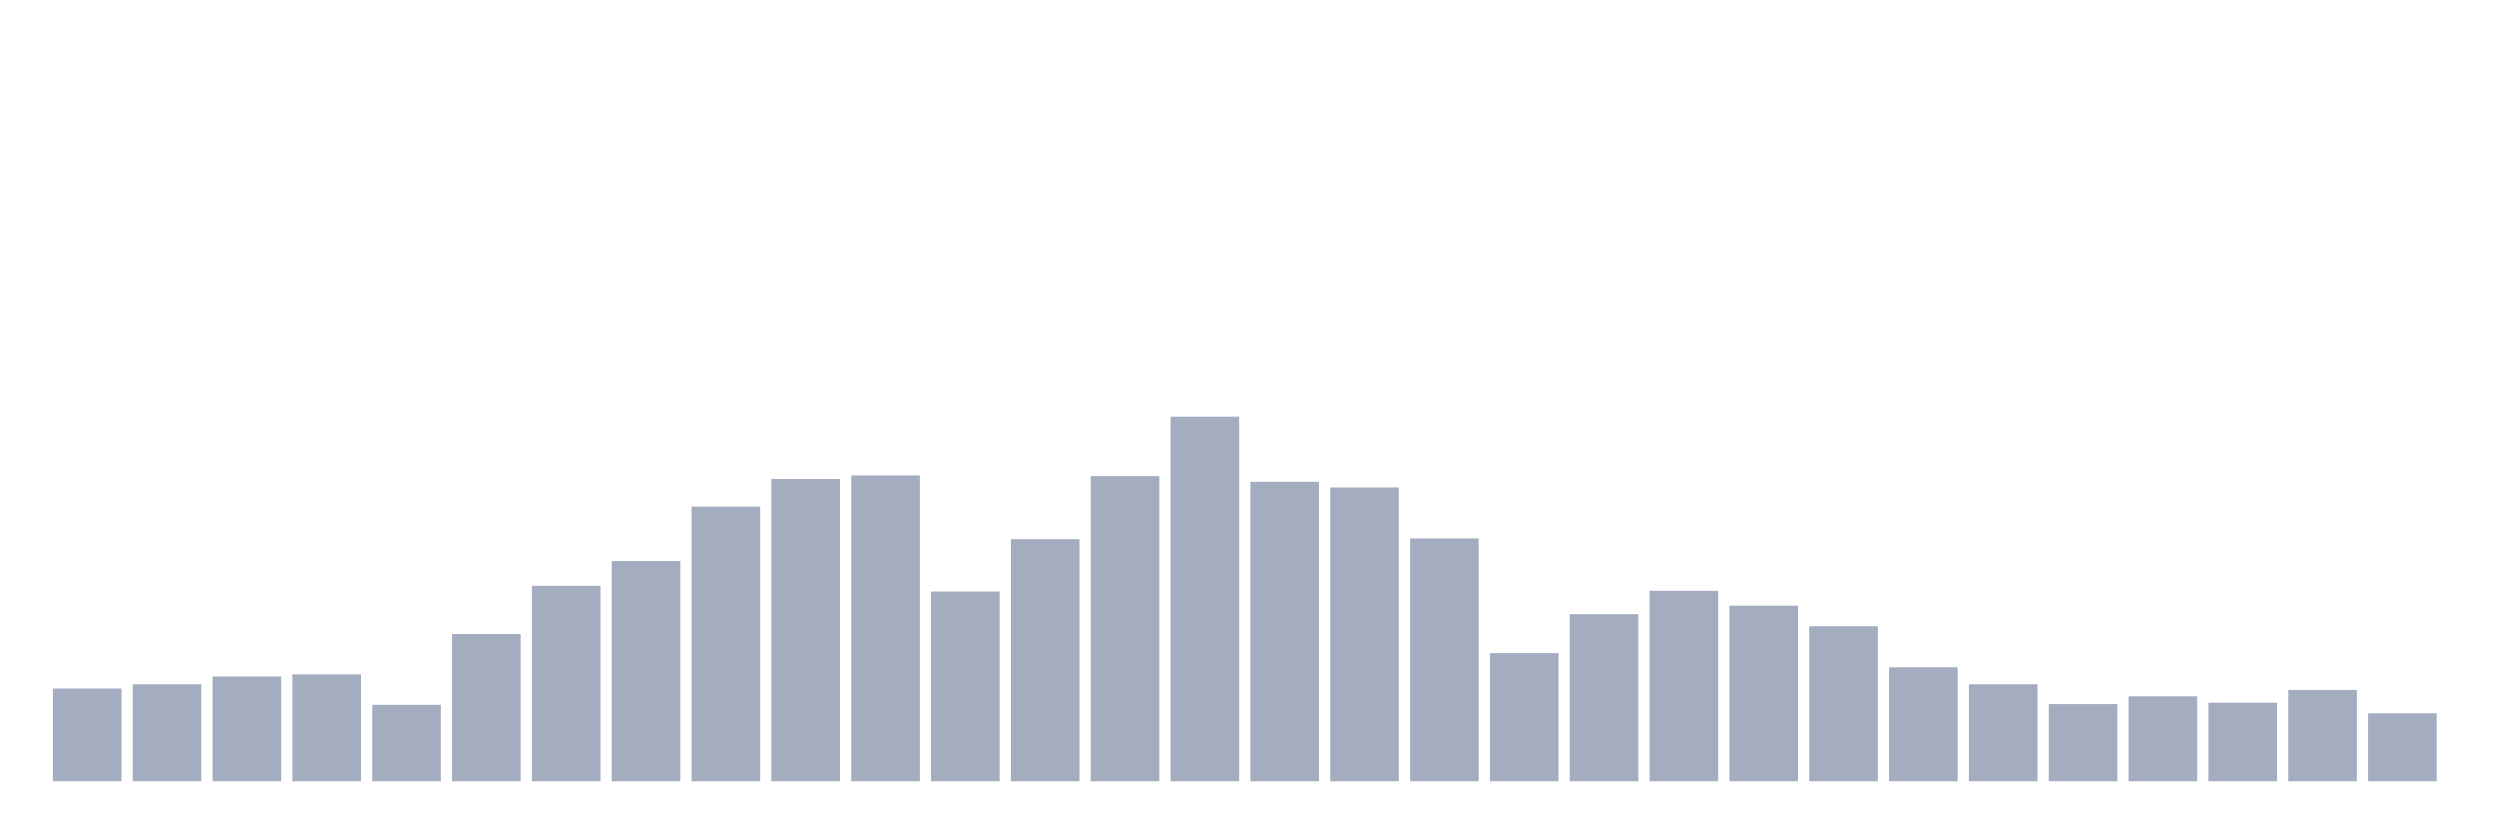 <svg xmlns="http://www.w3.org/2000/svg" viewBox="0 0 480 160"><g transform="translate(10,10)"><rect class="bar" x="0.153" width="13.175" y="122.194" height="17.806" fill="rgb(164,173,192)"></rect><rect class="bar" x="15.482" width="13.175" y="121.379" height="18.621" fill="rgb(164,173,192)"></rect><rect class="bar" x="30.81" width="13.175" y="119.883" height="20.117" fill="rgb(164,173,192)"></rect><rect class="bar" x="46.138" width="13.175" y="119.476" height="20.524" fill="rgb(164,173,192)"></rect><rect class="bar" x="61.466" width="13.175" y="125.32" height="14.68" fill="rgb(164,173,192)"></rect><rect class="bar" x="76.794" width="13.175" y="111.728" height="28.272" fill="rgb(164,173,192)"></rect><rect class="bar" x="92.123" width="13.175" y="102.485" height="37.515" fill="rgb(164,173,192)"></rect><rect class="bar" x="107.451" width="13.175" y="97.728" height="42.272" fill="rgb(164,173,192)"></rect><rect class="bar" x="122.779" width="13.175" y="87.262" height="52.738" fill="rgb(164,173,192)"></rect><rect class="bar" x="138.107" width="13.175" y="81.961" height="58.039" fill="rgb(164,173,192)"></rect><rect class="bar" x="153.436" width="13.175" y="81.282" height="58.718" fill="rgb(164,173,192)"></rect><rect class="bar" x="168.764" width="13.175" y="103.573" height="36.427" fill="rgb(164,173,192)"></rect><rect class="bar" x="184.092" width="13.175" y="93.515" height="46.485" fill="rgb(164,173,192)"></rect><rect class="bar" x="199.42" width="13.175" y="81.417" height="58.583" fill="rgb(164,173,192)"></rect><rect class="bar" x="214.748" width="13.175" y="70" height="70" fill="rgb(164,173,192)"></rect><rect class="bar" x="230.077" width="13.175" y="82.505" height="57.495" fill="rgb(164,173,192)"></rect><rect class="bar" x="245.405" width="13.175" y="83.592" height="56.408" fill="rgb(164,173,192)"></rect><rect class="bar" x="260.733" width="13.175" y="93.379" height="46.621" fill="rgb(164,173,192)"></rect><rect class="bar" x="276.061" width="13.175" y="115.398" height="24.602" fill="rgb(164,173,192)"></rect><rect class="bar" x="291.39" width="13.175" y="107.922" height="32.078" fill="rgb(164,173,192)"></rect><rect class="bar" x="306.718" width="13.175" y="103.437" height="36.563" fill="rgb(164,173,192)"></rect><rect class="bar" x="322.046" width="13.175" y="106.291" height="33.709" fill="rgb(164,173,192)"></rect><rect class="bar" x="337.374" width="13.175" y="110.233" height="29.767" fill="rgb(164,173,192)"></rect><rect class="bar" x="352.702" width="13.175" y="118.117" height="21.883" fill="rgb(164,173,192)"></rect><rect class="bar" x="368.031" width="13.175" y="121.379" height="18.621" fill="rgb(164,173,192)"></rect><rect class="bar" x="383.359" width="13.175" y="125.184" height="14.816" fill="rgb(164,173,192)"></rect><rect class="bar" x="398.687" width="13.175" y="123.689" height="16.311" fill="rgb(164,173,192)"></rect><rect class="bar" x="414.015" width="13.175" y="124.913" height="15.087" fill="rgb(164,173,192)"></rect><rect class="bar" x="429.344" width="13.175" y="122.466" height="17.534" fill="rgb(164,173,192)"></rect><rect class="bar" x="444.672" width="13.175" y="126.951" height="13.049" fill="rgb(164,173,192)"></rect></g></svg>